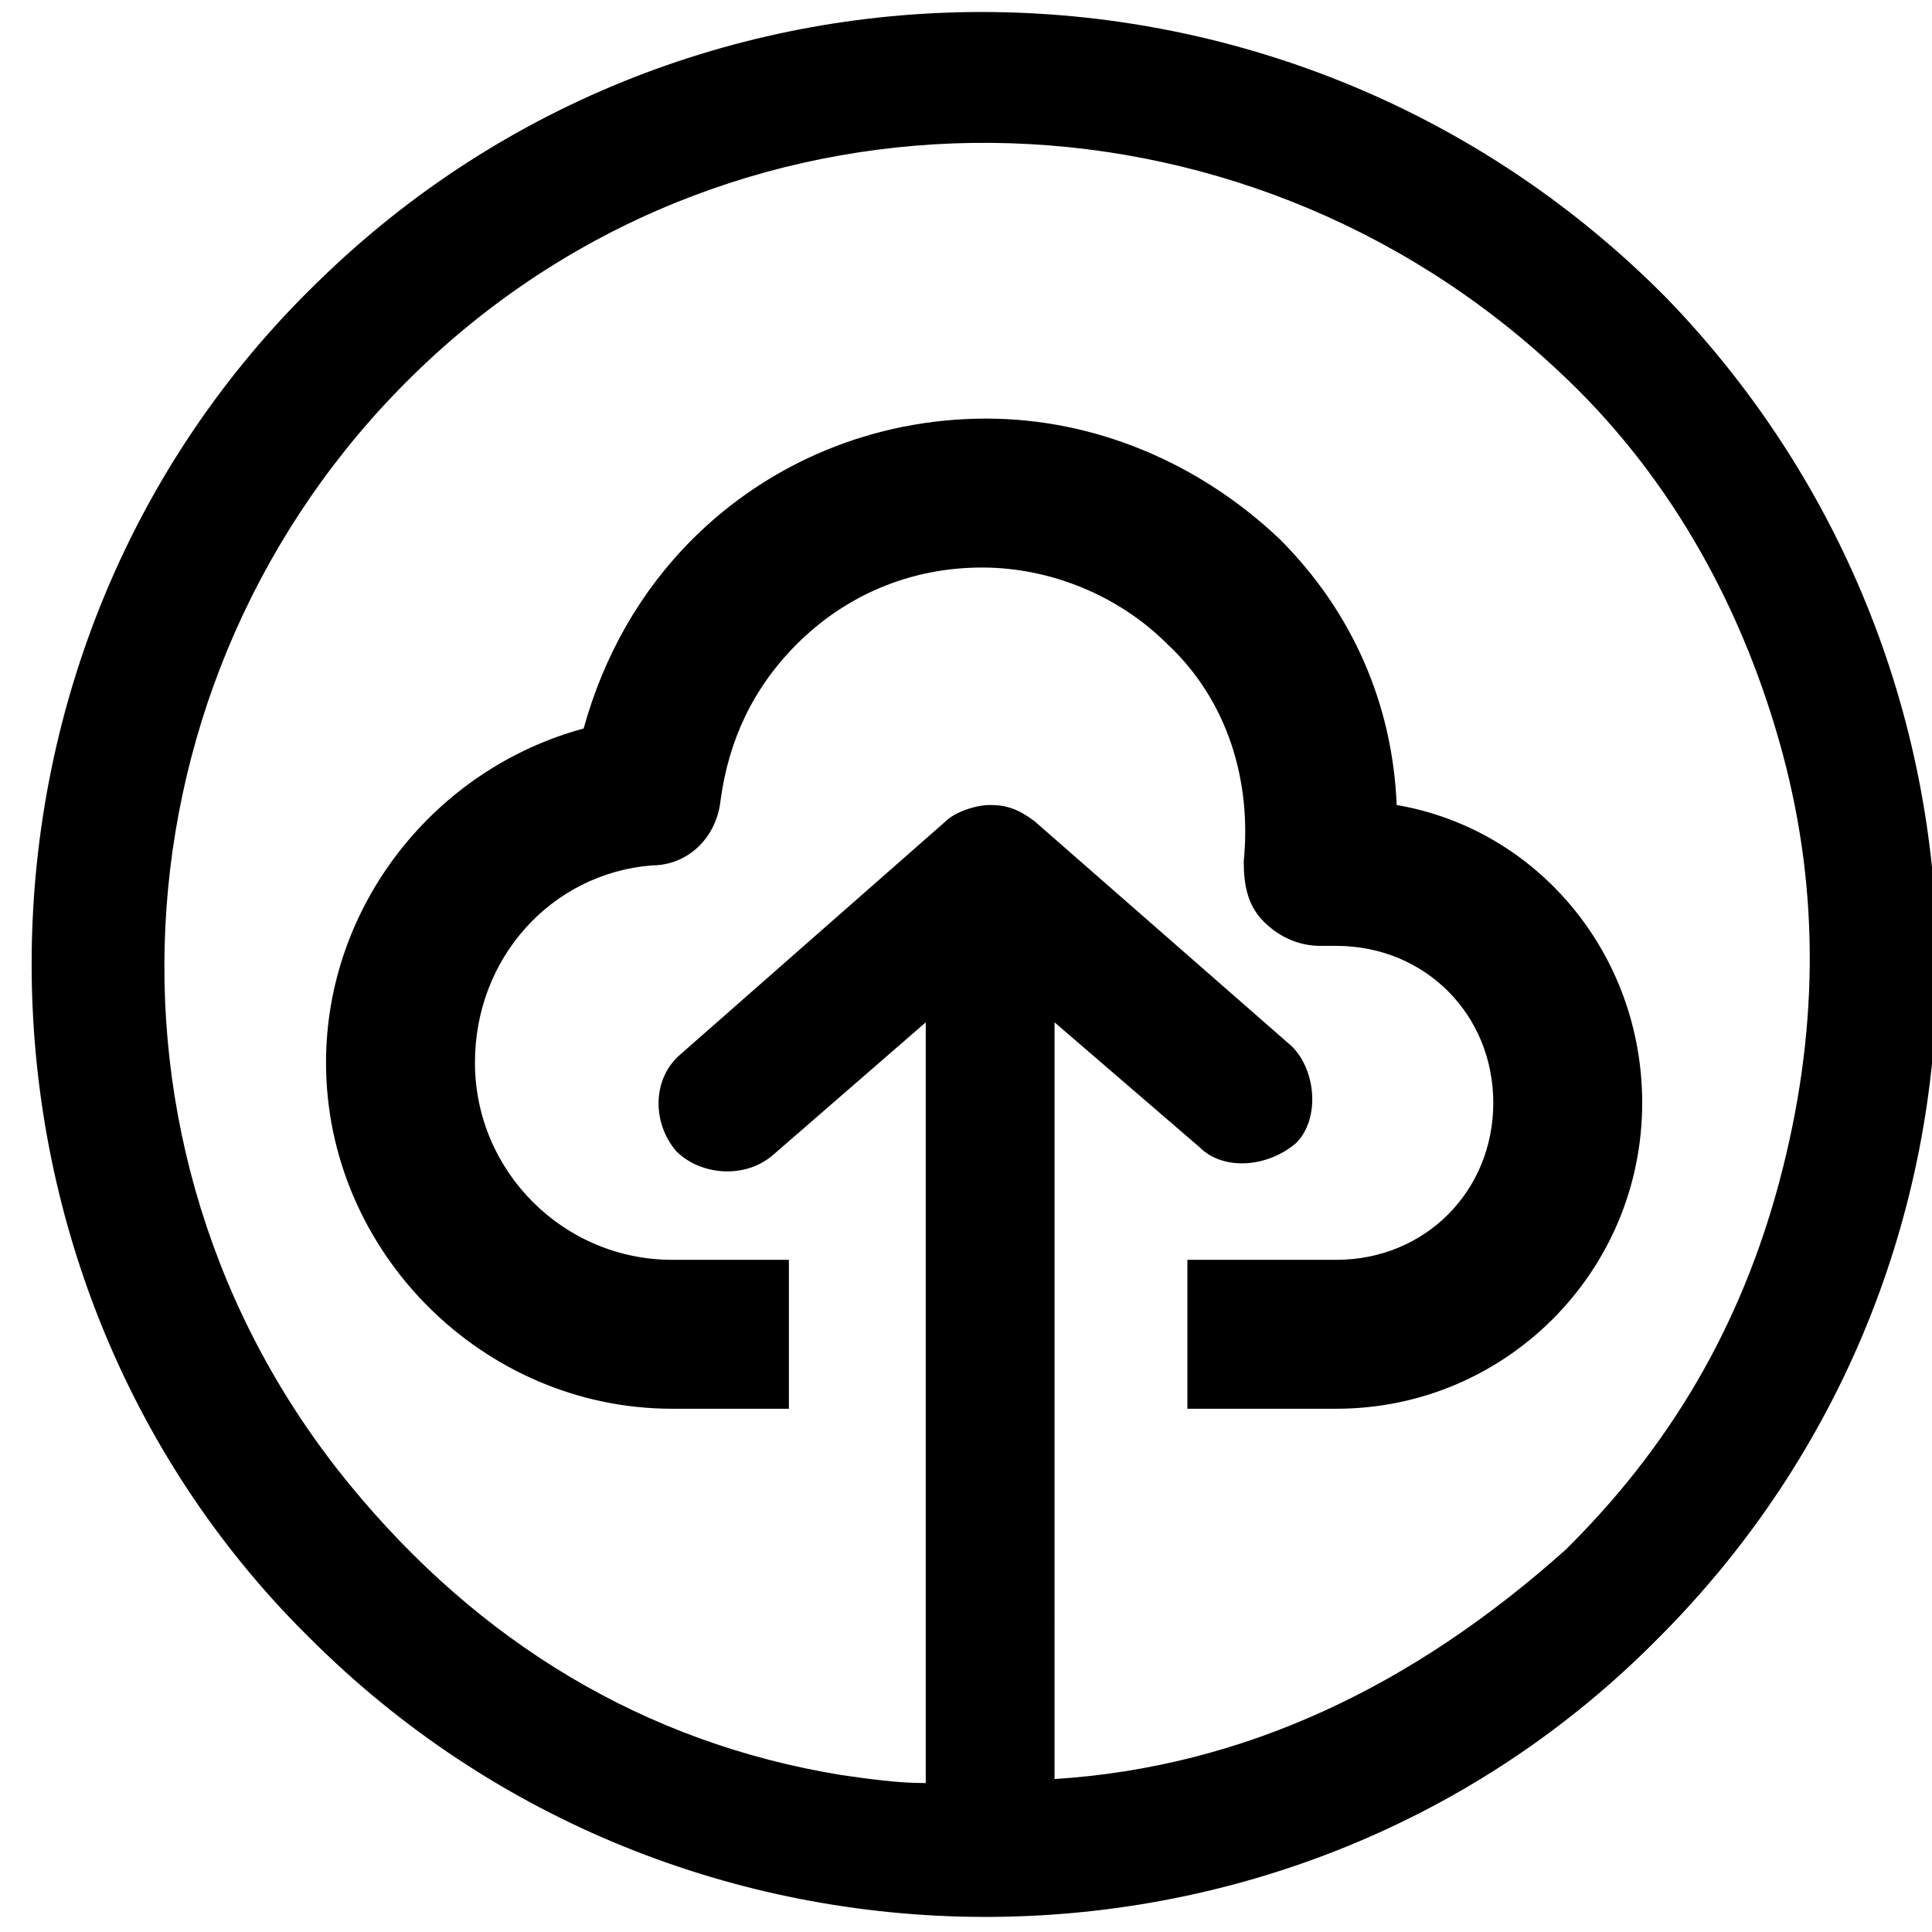 <svg version="1.1" id="Layer_1" xmlns="http://www.w3.org/2000/svg" xmlns:xlink="http://www.w3.org/1999/xlink" x="0px" y="0px" viewBox='0 0 48 48'>
<path d='M7.9,7c-9.4,9.1-9.4,24.3-0.5,33.4c0.1,0.1,0.2,0.2,0.3,0.3c9.2,9.2,24.2,9.2,33.3,0.2c0.1-0.1,0.1-0.1,0.2-0.2 c9.2-9.2,9.2-24,0.2-33.3C32.2-1.9,17.2-2.1,7.9,7z M44.3,29c-0.9,3.6-2.6,6.7-5.3,9.4c-0.1,0.1-0.1,0.1-0.1,0.1 c-3.8,3.4-8,5.4-12.7,5.7V25.4l3.6,3.1c0.6,0.6,1.7,0.5,2.4-0.1c0.6-0.6,0.5-1.8-0.1-2.4l-6.4-5.6C25.3,20.1,25,20,24.6,20 c-0.4,0-0.9,0.2-1.1,0.4l-6.6,5.8c-0.7,0.6-0.7,1.7-0.1,2.4c0.6,0.6,1.7,0.7,2.4,0.1l3.8-3.3v18.9c-0.7,0-1.4-0.1-2.1-0.2 c-4.9-0.8-9-3.3-12.2-7.2c-6.9-8.4-5.9-20.6,1.9-27.9c7.9-7.4,20.2-7.2,28.1,0.2c2.7,2.5,4.5,5.7,5.5,9.2S45.2,25.4,44.3,29z M24.6,20L24.6,20L24.6,20L24.6,20z M40.8,27.4c0,4.2-3.4,7.6-7.6,7.6h-3.7v-3.7h3.7c2.2,0,3.9-1.7,3.9-3.9c0-2.2-1.7-3.9-3.9-3.9 h-0.4c-0.5,0-1-0.2-1.4-0.6c-0.4-0.4-0.5-0.9-0.5-1.5c0.2-2-0.4-4-1.9-5.4c-1.2-1.2-2.9-1.9-4.6-1.9c-1.8,0-3.4,0.7-4.6,1.9 c-1.1,1.1-1.7,2.4-1.9,3.9c-0.1,0.9-0.8,1.6-1.7,1.6c-2.5,0.2-4.4,2.3-4.4,4.9c0,2.7,2.2,4.9,4.9,4.9h2.9V35h-2.9 c-4.7,0-8.6-3.9-8.6-8.6c0-3.9,2.7-7.3,6.4-8.3c0.5-1.8,1.4-3.4,2.7-4.7c1.9-1.9,4.5-3,7.3-3c2.7,0,5.3,1.1,7.3,3 c1.8,1.8,2.8,4.1,2.9,6.6C38.2,20.6,40.8,23.7,40.8,27.4z'></path>
</svg>